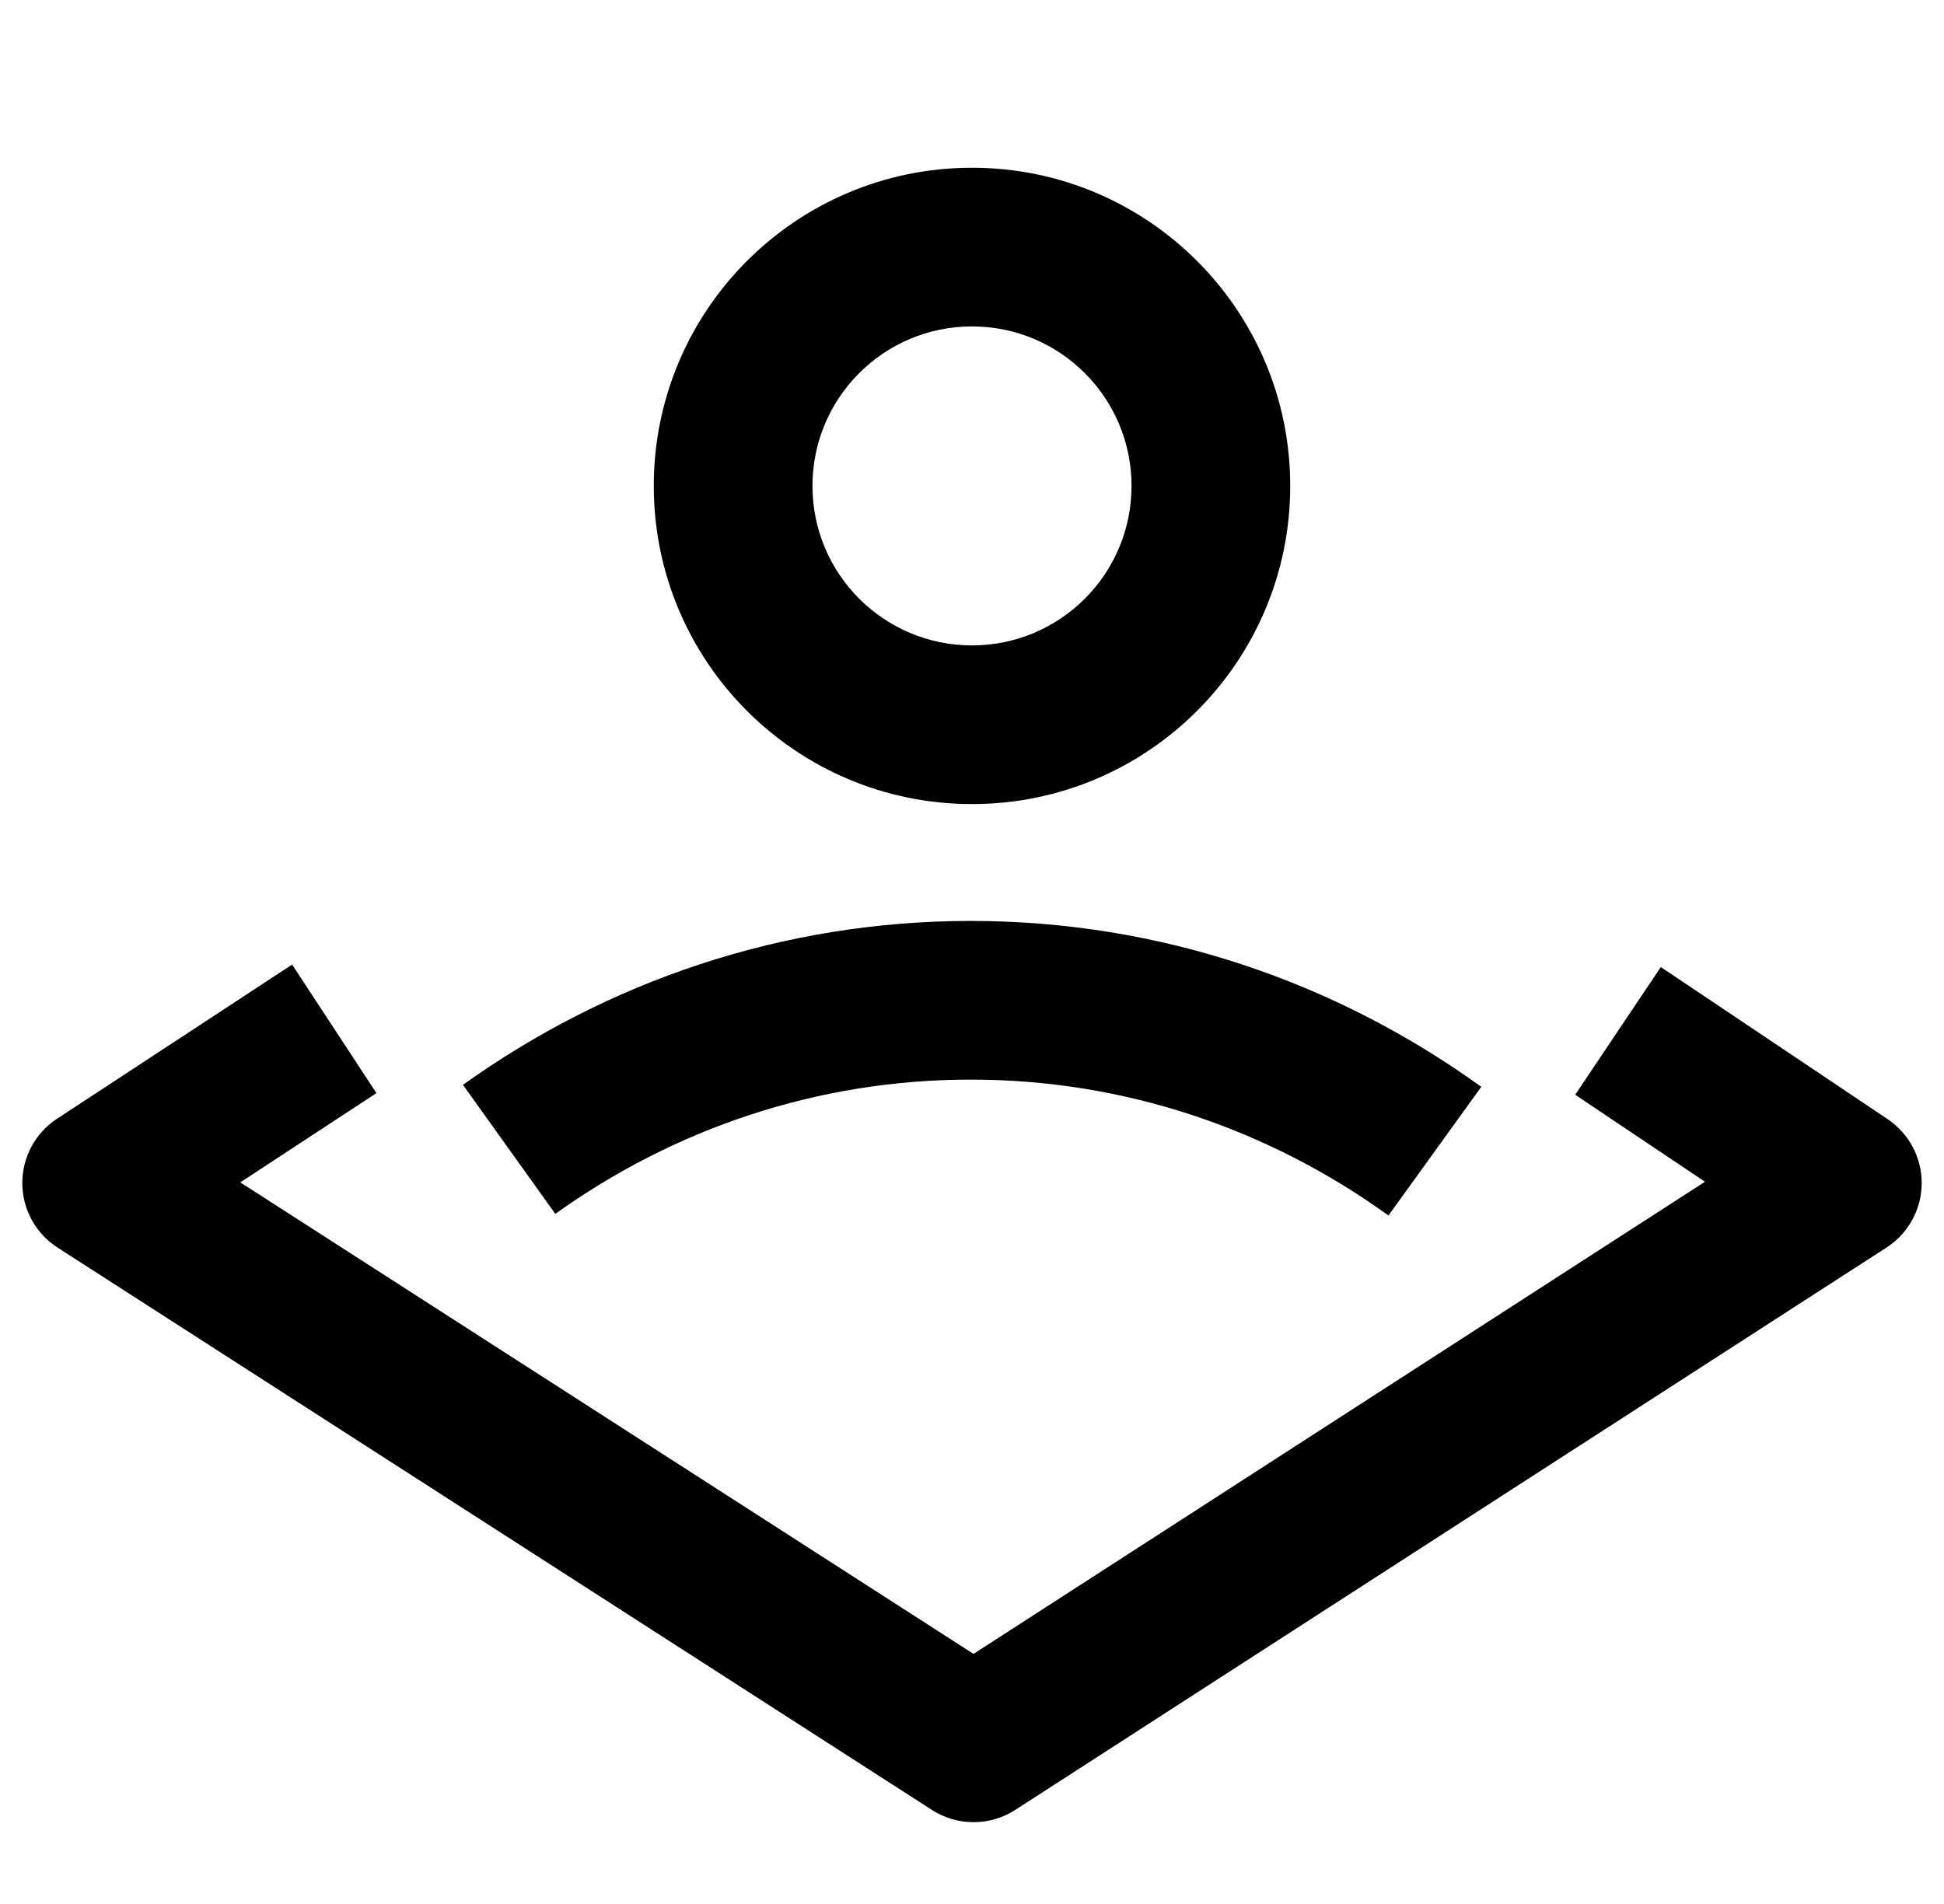 <svg width="49" height="48" viewBox="0 0 49 48" fill="none" xmlns="http://www.w3.org/2000/svg">
<path fill-rule="evenodd" clip-rule="evenodd" d="M28.521 12.25C28.521 14.471 26.721 16.271 24.5 16.271C22.279 16.271 20.479 14.471 20.479 12.25C20.479 10.029 22.279 8.229 24.5 8.229C26.721 8.229 28.521 10.029 28.521 12.25ZM32.521 12.25C32.521 16.68 28.93 20.271 24.5 20.271C20.07 20.271 16.479 16.68 16.479 12.25C16.479 7.82 20.07 4.229 24.5 4.229C28.93 4.229 32.521 7.82 32.521 12.25ZM11.669 27.349C15.306 24.746 19.716 23.217 24.468 23.217C29.251 23.217 33.687 24.766 37.337 27.399L34.997 30.643C31.994 28.477 28.37 27.217 24.468 27.217C20.591 27.217 16.988 28.461 13.997 30.602L11.669 27.349ZM9.488 27.558L7.868 28.62L6.057 29.808L24.538 41.695L42.975 29.792L41.313 28.678L39.704 27.599L41.862 24.38L43.472 25.459L47.579 28.214C48.121 28.577 48.443 29.188 48.438 29.84C48.432 30.492 48.099 31.097 47.551 31.451L25.591 45.628C24.952 46.04 24.131 46.041 23.492 45.63L1.452 31.453C0.9 31.098 0.565 30.488 0.562 29.832C0.56 29.176 0.889 28.563 1.438 28.203L5.743 25.38L7.363 24.317L9.488 27.558Z" fill="black"/>
</svg>
